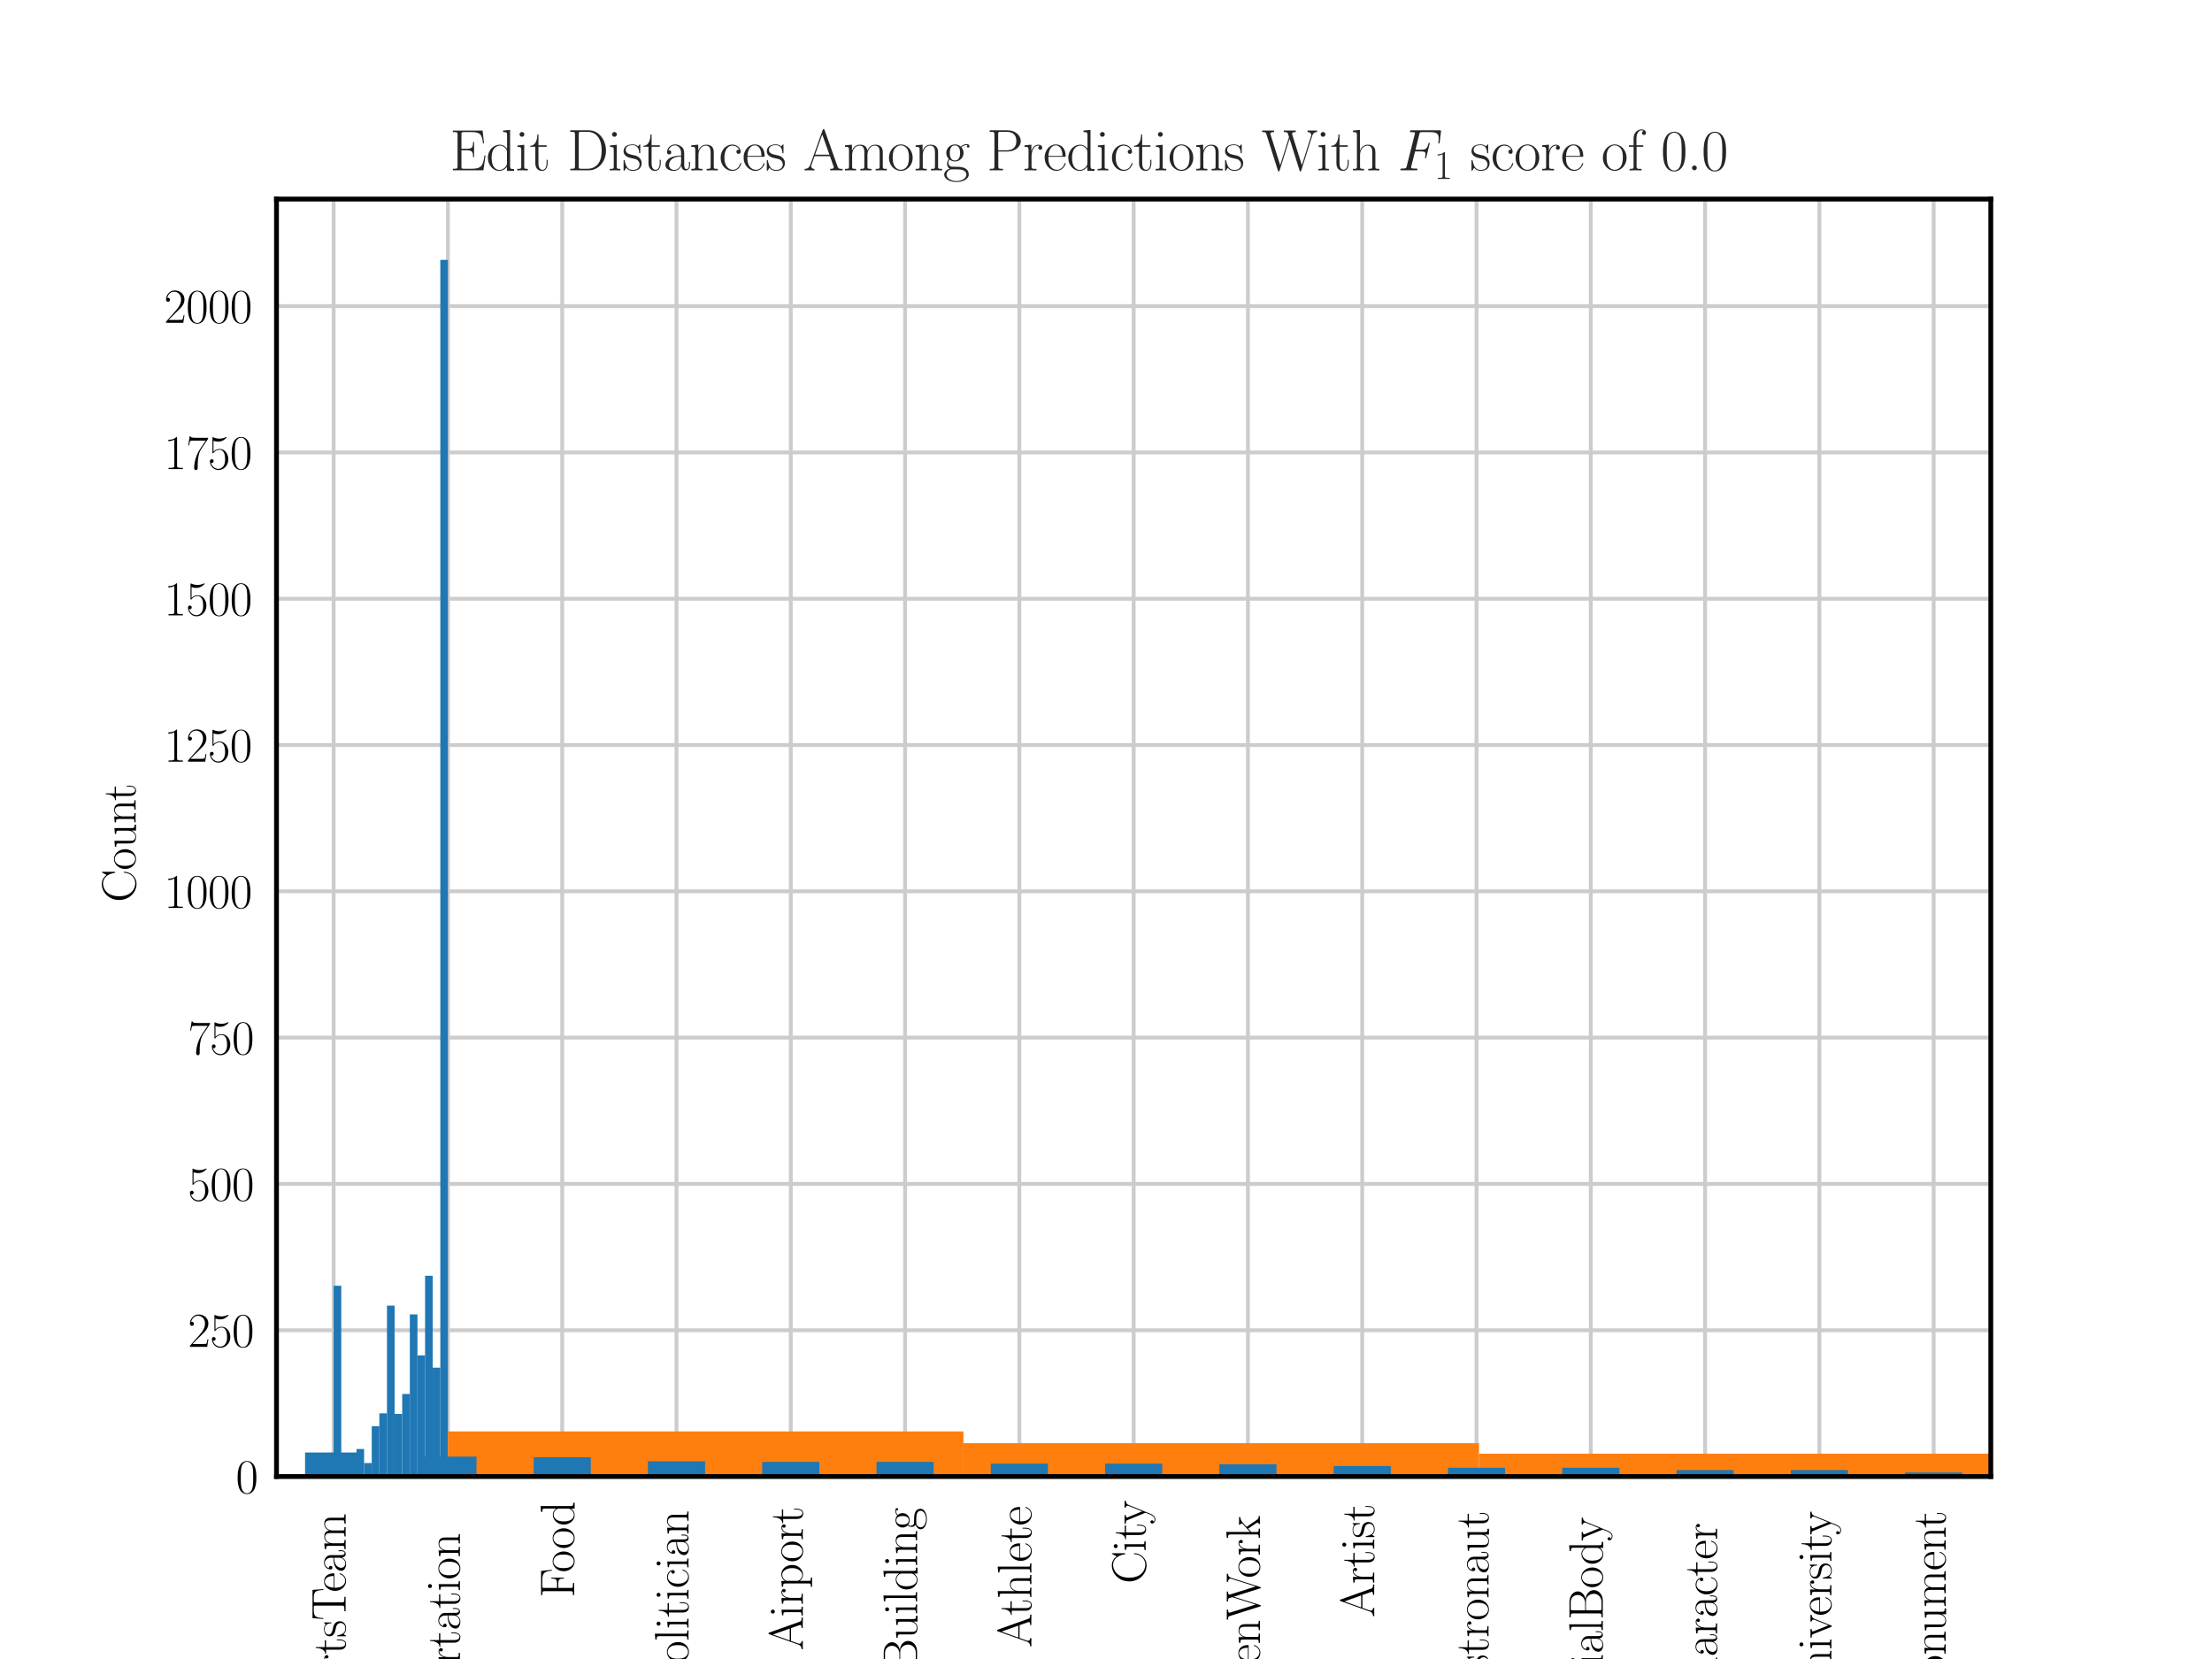 <?xml version="1.0" encoding="utf-8" standalone="no"?>
<!DOCTYPE svg PUBLIC "-//W3C//DTD SVG 1.1//EN"
  "http://www.w3.org/Graphics/SVG/1.1/DTD/svg11.dtd">
<svg xmlns:xlink="http://www.w3.org/1999/xlink" width="460.8pt" height="345.6pt" viewBox="0 0 460.8 345.6" xmlns="http://www.w3.org/2000/svg" version="1.1">
 <defs>
  <style type="text/css">*{stroke-linejoin: round; stroke-linecap: butt}</style>
 </defs>
 <g id="figure_1">
  <g id="patch_1">
   <path d="M 0 345.6 
L 460.8 345.6 
L 460.8 0 
L 0 0 
z
" style="fill: #ffffff"/>
  </g>
  <g id="axes_1">
   <g id="patch_2">
    <path d="M 57.6 307.584 
L 414.72 307.584 
L 414.72 41.472 
L 57.6 41.472 
z
" style="fill: #ffffff"/>
   </g>
   <g id="matplotlib.axis_1">
    <g id="xtick_1">
     <g id="line2d_1">
      <path d="M 69.504 307.584 
L 69.504 41.472 
" clip-path="url(#pfc46b80f34)" style="fill: none; stroke: #cccccc; stroke-width: 0.8; stroke-linecap: round"/>
     </g>
     <g id="line2d_2"/>
     <g id="text_1">
      <!-- SportsTeam -->
      <g transform="translate(71.995 363.194) rotate(-90) scale(0.1 -0.1)">
       <defs>
        <path id="CMR17-53" d="M 2803 4290 
C 2803 4404 2797 4411 2758 4411 
C 2720 4411 2707 4385 2682 4328 
L 2490 3907 
C 2246 4257 1875 4416 1472 4416 
C 819 4416 294 3901 294 3253 
C 294 3056 339 2776 557 2510 
C 794 2218 1018 2167 1530 2033 
C 1722 1982 2042 1899 2106 1874 
C 2470 1722 2662 1341 2662 985 
C 2662 527 2336 38 1779 38 
C 1094 38 454 419 410 1311 
C 403 1413 397 1419 352 1419 
C 301 1419 294 1413 294 1285 
L 294 -1 
C 294 -115 301 -122 339 -122 
C 384 -122 397 -90 486 108 
C 493 127 493 140 614 381 
C 934 -39 1472 -128 1779 -128 
C 2477 -128 2970 451 2970 1124 
C 2970 1454 2848 1708 2778 1823 
C 2509 2230 2221 2306 1914 2382 
C 1869 2402 1856 2402 1498 2490 
C 1152 2579 1005 2624 845 2796 
C 666 2992 602 3196 602 3399 
C 602 3812 934 4263 1478 4263 
C 2157 4263 2579 3786 2675 2993 
C 2694 2878 2701 2872 2746 2872 
C 2803 2872 2803 2891 2803 2999 
L 2803 4290 
z
" transform="scale(0.016)"/>
        <path id="CMR17-70" d="M 1408 -1063 
C 998 -1063 973 -1037 973 -789 
L 973 402 
C 1158 134 1427 -38 1766 -38 
C 2406 -38 3053 523 3053 1388 
C 3053 2191 2496 2802 1837 2802 
C 1453 2802 1139 2592 960 2338 
L 960 2802 
L 198 2732 
L 198 2567 
C 576 2567 634 2528 634 2223 
L 634 -789 
C 634 -1031 608 -1063 198 -1063 
L 198 -1228 
C 352 -1216 634 -1216 800 -1216 
C 966 -1216 1254 -1216 1408 -1228 
L 1408 -1063 
z
M 973 2012 
C 973 2102 973 2235 1222 2471 
C 1254 2497 1472 2688 1792 2688 
C 2259 2688 2643 2108 2643 1382 
C 2643 656 2234 64 1728 64 
C 1498 64 1248 172 1056 472 
C 973 612 973 650 973 752 
L 973 2012 
z
" transform="scale(0.016)"/>
        <path id="CMR17-6f" d="M 2758 1356 
C 2758 2176 2163 2816 1466 2816 
C 768 2816 173 2176 173 1356 
C 173 551 768 -64 1466 -64 
C 2163 -64 2758 551 2758 1356 
z
M 1466 51 
C 1165 51 909 230 762 480 
C 602 767 582 1126 582 1408 
C 582 1677 595 2010 762 2298 
C 890 2509 1139 2714 1466 2714 
C 1754 2714 1997 2554 2150 2330 
C 2349 2029 2349 1607 2349 1408 
C 2349 1158 2336 775 2163 467 
C 1984 173 1709 51 1466 51 
z
" transform="scale(0.016)"/>
        <path id="CMR17-72" d="M 960 1497 
C 960 2112 1222 2688 1702 2688 
C 1747 2688 1792 2682 1837 2662 
C 1837 2662 1696 2617 1696 2452 
C 1696 2298 1818 2234 1914 2234 
C 1990 2234 2131 2279 2131 2458 
C 2131 2663 1926 2790 1709 2790 
C 1222 2790 1011 2317 947 2093 
L 941 2093 
L 941 2790 
L 198 2720 
L 198 2554 
C 576 2554 634 2515 634 2208 
L 634 428 
C 634 184 608 153 198 153 
L 198 -13 
C 352 0 646 0 813 0 
C 998 0 1325 0 1498 -13 
L 1498 153 
C 1037 153 960 153 960 440 
L 960 1497 
z
" transform="scale(0.016)"/>
        <path id="CMR17-74" d="M 966 2560 
L 1862 2560 
L 1862 2725 
L 966 2725 
L 966 3904 
L 851 3904 
C 838 3245 614 2668 70 2668 
L 70 2560 
L 627 2560 
L 627 771 
C 627 650 627 -64 1370 -64 
C 1747 -64 1965 306 1965 777 
L 1965 1140 
L 1850 1140 
L 1850 783 
C 1850 344 1677 51 1408 51 
C 1222 51 966 178 966 758 
L 966 2560 
z
" transform="scale(0.016)"/>
        <path id="CMR17-73" d="M 1978 2697 
C 1978 2813 1971 2819 1933 2819 
C 1907 2819 1901 2813 1824 2717 
C 1805 2691 1747 2626 1728 2601 
C 1523 2819 1235 2819 1126 2819 
C 416 2819 160 2447 160 2076 
C 160 1498 813 1365 998 1325 
C 1402 1243 1542 1217 1677 1101 
C 1760 1025 1901 884 1901 654 
C 1901 384 1747 38 1158 38 
C 602 38 403 460 288 1021 
C 269 1110 269 1117 218 1117 
C 166 1117 160 1110 160 983 
L 160 63 
C 160 -51 166 -58 205 -58 
C 237 -58 243 -51 275 0 
C 314 57 410 211 448 276 
C 576 103 800 -64 1158 -64 
C 1792 -64 2131 283 2131 784 
C 2131 1112 1958 1285 1875 1362 
C 1683 1561 1459 1606 1190 1657 
C 838 1735 390 1825 390 2217 
C 390 2383 480 2737 1126 2737 
C 1811 2737 1850 2094 1862 1888 
C 1869 1856 1901 1849 1920 1849 
C 1978 1849 1978 1869 1978 1978 
L 1978 2697 
z
" transform="scale(0.016)"/>
        <path id="CMR17-54" d="M 3981 4326 
L 288 4326 
L 179 2918 
L 294 2918 
C 378 3976 467 4160 1453 4160 
C 1568 4160 1754 4160 1805 4154 
C 1926 4135 1926 4058 1926 3912 
L 1926 459 
C 1926 230 1907 160 1376 160 
L 1197 160 
L 1197 0 
C 1504 0 1824 0 2138 0 
C 2451 0 2771 0 3078 0 
L 3078 160 
L 2899 160 
C 2368 160 2349 230 2349 459 
L 2349 3912 
C 2349 4052 2349 4129 2464 4154 
C 2515 4160 2701 4160 2816 4160 
C 3795 4160 3891 3976 3974 2918 
L 4090 2918 
L 3981 4326 
z
" transform="scale(0.016)"/>
        <path id="CMR17-65" d="M 2438 1472 
C 2464 1498 2464 1511 2464 1576 
C 2464 2238 2118 2816 1389 2816 
C 710 2816 173 2169 173 1383 
C 173 551 781 -64 1459 -64 
C 2176 -64 2458 607 2458 740 
C 2458 784 2419 784 2406 784 
C 2362 784 2355 771 2330 696 
C 2189 265 1837 51 1504 51 
C 1229 51 954 203 781 480 
C 582 803 582 1176 582 1472 
L 2438 1472 
z
M 589 1568 
C 634 2505 1126 2714 1382 2714 
C 1818 2714 2112 2297 2118 1568 
L 589 1568 
z
" transform="scale(0.016)"/>
        <path id="CMR17-61" d="M 2304 1653 
C 2304 2072 2304 2294 2035 2543 
C 1798 2752 1523 2816 1306 2816 
C 800 2816 435 2407 435 1971 
C 435 1728 627 1728 666 1728 
C 749 1728 896 1778 896 1954 
C 896 2112 774 2181 666 2181 
C 640 2181 608 2174 589 2168 
C 723 2592 1069 2714 1293 2714 
C 1613 2714 1965 2429 1965 1885 
L 1965 1600 
C 1587 1600 1133 1549 774 1357 
C 371 1133 256 813 256 570 
C 256 77 832 -64 1171 -64 
C 1523 -64 1850 139 1990 511 
C 2003 233 2182 -18 2464 -18 
C 2598 -18 2938 70 2938 567 
L 2938 920 
L 2822 920 
L 2822 562 
C 2822 178 2650 128 2566 128 
C 2304 128 2304 458 2304 738 
L 2304 1653 
z
M 1965 870 
C 1965 317 1568 38 1216 38 
C 896 38 646 275 646 570 
C 646 761 730 1100 1101 1305 
C 1408 1478 1760 1504 1965 1504 
L 1965 870 
z
" transform="scale(0.016)"/>
        <path id="CMR17-6d" d="M 4326 1933 
C 4326 2252 4269 2790 3507 2790 
C 3072 2790 2771 2496 2656 2151 
L 2650 2151 
C 2573 2676 2195 2790 1837 2790 
C 1331 2790 1069 2400 973 2144 
L 966 2144 
L 966 2790 
L 211 2720 
L 211 2554 
C 589 2554 646 2515 646 2208 
L 646 428 
C 646 184 621 153 211 153 
L 211 -13 
C 365 0 646 0 813 0 
C 979 0 1267 0 1421 -13 
L 1421 153 
C 1011 153 986 178 986 428 
L 986 1658 
C 986 2247 1344 2688 1792 2688 
C 2266 2688 2317 2266 2317 1958 
L 2317 428 
C 2317 184 2291 153 1882 153 
L 1882 -13 
C 2035 0 2317 0 2483 0 
C 2650 0 2938 0 3091 -13 
L 3091 153 
C 2682 153 2656 178 2656 428 
L 2656 1658 
C 2656 2247 3014 2688 3462 2688 
C 3936 2688 3987 2266 3987 1958 
L 3987 428 
C 3987 184 3962 153 3552 153 
L 3552 -13 
C 3706 0 3987 0 4154 0 
C 4320 0 4608 0 4762 -13 
L 4762 153 
C 4352 153 4326 178 4326 428 
L 4326 1933 
z
" transform="scale(0.016)"/>
       </defs>
       <use xlink:href="#CMR17-53" transform="scale(0.996)"/>
       <use xlink:href="#CMR17-70" transform="translate(50.895 0) scale(0.996)"/>
       <use xlink:href="#CMR17-6f" transform="translate(104.393 0) scale(0.996)"/>
       <use xlink:href="#CMR17-72" transform="translate(150.084 0) scale(0.996)"/>
       <use xlink:href="#CMR17-74" transform="translate(185.364 0) scale(0.996)"/>
       <use xlink:href="#CMR17-73" transform="translate(220.645 0) scale(0.996)"/>
       <use xlink:href="#CMR17-54" transform="translate(256.447 0) scale(0.996)"/>
       <use xlink:href="#CMR17-65" transform="translate(315.149 0) scale(0.996)"/>
       <use xlink:href="#CMR17-61" transform="translate(355.635 0) scale(0.996)"/>
       <use xlink:href="#CMR17-6d" transform="translate(401.325 0) scale(0.996)"/>
      </g>
     </g>
    </g>
    <g id="xtick_2">
     <g id="line2d_3">
      <path d="M 93.312 307.584 
L 93.312 41.472 
" clip-path="url(#pfc46b80f34)" style="fill: none; stroke: #cccccc; stroke-width: 0.8; stroke-linecap: round"/>
     </g>
     <g id="line2d_4"/>
     <g id="text_2">
      <!-- MeanOfTransportation -->
      <g transform="translate(95.803 411.375) rotate(-90) scale(0.1 -0.1)">
       <defs>
        <path id="CMR17-4d" d="M 1338 4224 
C 1299 4320 1293 4320 1158 4320 
L 339 4320 
L 339 4160 
C 781 4160 851 4160 851 3875 
L 851 610 
C 851 451 851 153 339 153 
L 339 -13 
C 486 0 755 0 915 0 
C 1075 0 1344 0 1491 -13 
L 1491 153 
C 979 153 979 451 979 610 
L 979 4135 
L 986 4135 
L 2490 89 
C 2515 25 2528 -13 2579 -13 
C 2630 -13 2643 25 2669 89 
L 4186 4166 
L 4192 4166 
L 4192 438 
C 4192 153 4122 153 3680 153 
L 3680 -13 
C 3853 0 4198 0 4384 0 
C 4570 0 4922 0 5094 -13 
L 5094 153 
C 4653 153 4582 153 4582 438 
L 4582 3875 
C 4582 4160 4653 4160 5094 4160 
L 5094 4320 
L 4282 4320 
C 4147 4320 4141 4314 4102 4218 
L 2720 502 
L 1338 4224 
z
" transform="scale(0.016)"/>
        <path id="CMR17-6e" d="M 2656 1933 
C 2656 2259 2592 2790 1837 2790 
C 1331 2790 1069 2400 973 2144 
L 966 2144 
L 966 2790 
L 211 2720 
L 211 2554 
C 589 2554 646 2515 646 2208 
L 646 428 
C 646 184 621 153 211 153 
L 211 -13 
C 365 0 646 0 813 0 
C 979 0 1267 0 1421 -13 
L 1421 153 
C 1011 153 986 178 986 428 
L 986 1658 
C 986 2247 1344 2688 1792 2688 
C 2266 2688 2317 2266 2317 1958 
L 2317 428 
C 2317 184 2291 153 1882 153 
L 1882 -13 
C 2035 0 2317 0 2483 0 
C 2650 0 2938 0 3091 -13 
L 3091 153 
C 2682 153 2656 178 2656 428 
L 2656 1933 
z
" transform="scale(0.016)"/>
        <path id="CMR17-4f" d="M 4307 2135 
C 4307 3437 3366 4416 2304 4416 
C 1216 4416 294 3424 294 2135 
C 294 845 1229 -128 2298 -128 
C 3392 -128 4307 864 4307 2135 
z
M 2304 -13 
C 1574 -13 781 711 781 2217 
C 781 3716 1651 4301 2298 4301 
C 2976 4301 3821 3698 3821 2217 
C 3821 686 3008 -13 2304 -13 
z
" transform="scale(0.016)"/>
        <path id="CMR17-66" d="M 979 2560 
L 1709 2560 
L 1709 2725 
L 966 2725 
L 966 3494 
C 966 4022 1235 4352 1510 4352 
C 1594 4352 1690 4327 1754 4282 
C 1702 4269 1568 4225 1568 4067 
C 1568 3901 1696 3850 1786 3850 
C 1875 3850 2003 3901 2003 4067 
C 2003 4308 1773 4454 1517 4454 
C 1152 4454 653 4156 653 3481 
L 653 2725 
L 141 2725 
L 141 2560 
L 653 2560 
L 653 427 
C 653 184 627 153 218 153 
L 218 -13 
C 371 0 666 0 832 0 
C 1018 0 1344 0 1517 -13 
L 1517 153 
C 1056 153 979 153 979 439 
L 979 2560 
z
" transform="scale(0.016)"/>
        <path id="CMR17-69" d="M 992 3909 
C 992 4049 877 4170 730 4170 
C 589 4170 467 4056 467 3909 
C 467 3769 582 3648 730 3648 
C 870 3648 992 3763 992 3909 
z
M 243 2706 
L 243 2541 
C 602 2541 653 2502 653 2197 
L 653 427 
C 653 184 627 153 218 153 
L 218 -13 
C 371 0 646 0 806 0 
C 960 0 1222 0 1370 -13 
L 1370 153 
C 992 153 979 191 979 420 
L 979 2776 
L 243 2706 
z
" transform="scale(0.016)"/>
       </defs>
       <use xlink:href="#CMR17-4d" transform="scale(0.996)"/>
       <use xlink:href="#CMR17-65" transform="translate(84.687 0) scale(0.996)"/>
       <use xlink:href="#CMR17-61" transform="translate(125.173 0) scale(0.996)"/>
       <use xlink:href="#CMR17-6e" transform="translate(170.863 0) scale(0.996)"/>
       <use xlink:href="#CMR17-4f" transform="translate(221.758 0) scale(0.996)"/>
       <use xlink:href="#CMR17-66" transform="translate(293.473 0) scale(0.996)"/>
       <use xlink:href="#CMR17-54" transform="translate(320.947 0) scale(0.996)"/>
       <use xlink:href="#CMR17-72" transform="translate(379.649 0) scale(0.996)"/>
       <use xlink:href="#CMR17-61" transform="translate(414.93 0) scale(0.996)"/>
       <use xlink:href="#CMR17-6e" transform="translate(460.621 0) scale(0.996)"/>
       <use xlink:href="#CMR17-73" transform="translate(511.516 0) scale(0.996)"/>
       <use xlink:href="#CMR17-70" transform="translate(547.317 0) scale(0.996)"/>
       <use xlink:href="#CMR17-6f" transform="translate(600.815 0) scale(0.996)"/>
       <use xlink:href="#CMR17-72" transform="translate(646.506 0) scale(0.996)"/>
       <use xlink:href="#CMR17-74" transform="translate(681.786 0) scale(0.996)"/>
       <use xlink:href="#CMR17-61" transform="translate(717.067 0) scale(0.996)"/>
       <use xlink:href="#CMR17-74" transform="translate(762.758 0) scale(0.996)"/>
       <use xlink:href="#CMR17-69" transform="translate(798.038 0) scale(0.996)"/>
       <use xlink:href="#CMR17-6f" transform="translate(822.909 0) scale(0.996)"/>
       <use xlink:href="#CMR17-6e" transform="translate(868.6 0) scale(0.996)"/>
      </g>
     </g>
    </g>
    <g id="xtick_3">
     <g id="line2d_5">
      <path d="M 117.12 307.584 
L 117.12 41.472 
" clip-path="url(#pfc46b80f34)" style="fill: none; stroke: #cccccc; stroke-width: 0.8; stroke-linecap: round"/>
     </g>
     <g id="line2d_6"/>
     <g id="text_3">
      <!-- Food -->
      <g transform="translate(119.611 332.808) rotate(-90) scale(0.1 -0.1)">
       <defs>
        <path id="CMR17-46" d="M 3482 4325 
L 326 4325 
L 326 4160 
C 768 4160 838 4160 838 3874 
L 838 446 
C 838 160 768 160 326 160 
L 326 0 
C 512 0 870 0 1069 0 
C 1331 0 1638 0 1901 0 
L 1901 160 
L 1760 160 
C 1274 160 1261 223 1261 452 
L 1261 2075 
L 1837 2075 
C 2432 2075 2490 1865 2490 1332 
L 2605 1332 
L 2605 2987 
L 2490 2987 
C 2490 2450 2432 2240 1837 2240 
L 1261 2240 
L 1261 3911 
C 1261 4128 1274 4160 1530 4160 
L 2355 4160 
C 3322 4160 3430 3765 3520 2916 
L 3635 2916 
L 3482 4325 
z
" transform="scale(0.016)"/>
        <path id="CMR17-64" d="M 1869 4326 
L 1869 4160 
C 2246 4160 2304 4122 2304 3820 
L 2304 2345 
C 2278 2377 2016 2790 1498 2790 
C 845 2790 211 2208 211 1364 
C 211 525 806 -64 1434 -64 
C 1978 -64 2259 337 2291 380 
L 2291 -63 
L 3066 -63 
L 3066 128 
C 2688 128 2630 166 2630 473 
L 2630 4396 
L 1869 4326 
z
M 2291 755 
C 2291 563 2176 390 2029 262 
C 1811 70 1594 38 1472 38 
C 1286 38 621 134 621 1356 
C 621 2612 1363 2688 1530 2688 
C 1824 2688 2061 2522 2208 2291 
C 2291 2157 2291 2138 2291 2023 
L 2291 755 
z
" transform="scale(0.016)"/>
       </defs>
       <use xlink:href="#CMR17-46" transform="scale(0.996)"/>
       <use xlink:href="#CMR17-6f" transform="translate(52.177 0) scale(0.996)"/>
       <use xlink:href="#CMR17-6f" transform="translate(100.47 0) scale(0.996)"/>
       <use xlink:href="#CMR17-64" transform="translate(148.762 0) scale(0.996)"/>
      </g>
     </g>
    </g>
    <g id="xtick_4">
     <g id="line2d_7">
      <path d="M 140.928 307.584 
L 140.928 41.472 
" clip-path="url(#pfc46b80f34)" style="fill: none; stroke: #cccccc; stroke-width: 0.8; stroke-linecap: round"/>
     </g>
     <g id="line2d_8"/>
     <g id="text_4">
      <!-- Politician -->
      <g transform="translate(143.419 352.457) rotate(-90) scale(0.1 -0.1)">
       <defs>
        <path id="CMR17-50" d="M 1267 2042 
L 2291 2042 
C 3117 2042 3718 2578 3718 3184 
C 3718 3791 3130 4352 2291 4352 
L 333 4352 
L 333 4186 
C 774 4186 845 4186 845 3899 
L 845 446 
C 845 160 774 160 333 160 
L 333 0 
C 518 0 858 0 1056 0 
C 1254 0 1594 0 1779 0 
L 1779 160 
C 1338 160 1267 160 1267 446 
L 1267 2042 
z
M 1254 2176 
L 1254 3938 
C 1254 4155 1267 4186 1523 4186 
L 2170 4186 
C 2995 4186 3232 3714 3232 3184 
C 3232 2604 2950 2176 2170 2176 
L 1254 2176 
z
" transform="scale(0.016)"/>
        <path id="CMR17-6c" d="M 979 4396 
L 218 4326 
L 218 4160 
C 595 4160 653 4122 653 3817 
L 653 426 
C 653 184 627 153 218 153 
L 218 -13 
C 371 0 653 0 813 0 
C 979 0 1261 0 1414 -13 
L 1414 153 
C 1005 153 979 178 979 426 
L 979 4396 
z
" transform="scale(0.016)"/>
        <path id="CMR17-63" d="M 2234 2240 
C 2112 2240 1933 2240 1933 2017 
C 1933 1838 2080 1787 2163 1787 
C 2208 1787 2394 1807 2394 2024 
C 2394 2467 1958 2803 1466 2803 
C 787 2803 211 2178 211 1363 
C 211 516 813 -64 1466 -64 
C 2259 -64 2458 677 2458 748 
C 2458 774 2451 793 2406 793 
C 2362 793 2355 787 2330 703 
C 2163 180 1798 51 1523 51 
C 1114 51 621 427 621 1369 
C 621 2338 1094 2688 1472 2688 
C 1722 2688 2093 2573 2234 2240 
z
" transform="scale(0.016)"/>
       </defs>
       <use xlink:href="#CMR17-50" transform="scale(0.996)"/>
       <use xlink:href="#CMR17-6f" transform="translate(59.984 0) scale(0.996)"/>
       <use xlink:href="#CMR17-6c" transform="translate(105.674 0) scale(0.996)"/>
       <use xlink:href="#CMR17-69" transform="translate(130.545 0) scale(0.996)"/>
       <use xlink:href="#CMR17-74" transform="translate(155.416 0) scale(0.996)"/>
       <use xlink:href="#CMR17-69" transform="translate(190.697 0) scale(0.996)"/>
       <use xlink:href="#CMR17-63" transform="translate(215.568 0) scale(0.996)"/>
       <use xlink:href="#CMR17-69" transform="translate(256.054 0) scale(0.996)"/>
       <use xlink:href="#CMR17-61" transform="translate(280.925 0) scale(0.996)"/>
       <use xlink:href="#CMR17-6e" transform="translate(326.615 0) scale(0.996)"/>
      </g>
     </g>
    </g>
    <g id="xtick_5">
     <g id="line2d_9">
      <path d="M 164.736 307.584 
L 164.736 41.472 
" clip-path="url(#pfc46b80f34)" style="fill: none; stroke: #cccccc; stroke-width: 0.8; stroke-linecap: round"/>
     </g>
     <g id="line2d_10"/>
     <g id="text_5">
      <!-- Airport -->
      <g transform="translate(167.227 343.795) rotate(-90) scale(0.1 -0.1)">
       <defs>
        <path id="CMR17-41" d="M 2323 4378 
C 2291 4461 2278 4480 2214 4480 
C 2150 4480 2138 4461 2106 4378 
L 749 566 
C 627 223 371 153 147 153 
L 147 -13 
C 262 0 518 0 640 0 
C 800 0 1056 0 1210 -13 
L 1210 153 
C 909 153 864 361 864 439 
C 864 497 877 530 890 569 
L 1229 1536 
L 2906 1536 
L 3290 442 
C 3322 365 3322 352 3322 327 
C 3322 153 3046 153 2925 153 
L 2925 0 
C 3110 0 3443 0 3642 0 
C 3808 0 4128 0 4282 -13 
L 4282 153 
C 3942 153 3827 153 3744 387 
L 2323 4378 
z
M 2067 3893 
L 2848 1702 
L 1286 1702 
L 2067 3893 
z
" transform="scale(0.016)"/>
       </defs>
       <use xlink:href="#CMR17-41" transform="scale(0.996)"/>
       <use xlink:href="#CMR17-69" transform="translate(69.072 0) scale(0.996)"/>
       <use xlink:href="#CMR17-72" transform="translate(93.943 0) scale(0.996)"/>
       <use xlink:href="#CMR17-70" transform="translate(129.224 0) scale(0.996)"/>
       <use xlink:href="#CMR17-6f" transform="translate(182.722 0) scale(0.996)"/>
       <use xlink:href="#CMR17-72" transform="translate(228.413 0) scale(0.996)"/>
       <use xlink:href="#CMR17-74" transform="translate(263.693 0) scale(0.996)"/>
      </g>
     </g>
    </g>
    <g id="xtick_6">
     <g id="line2d_11">
      <path d="M 188.544 307.584 
L 188.544 41.472 
" clip-path="url(#pfc46b80f34)" style="fill: none; stroke: #cccccc; stroke-width: 0.8; stroke-linecap: round"/>
     </g>
     <g id="line2d_12"/>
     <g id="text_6">
      <!-- Building -->
      <g transform="translate(191.035 348.029) rotate(-90) scale(0.1 -0.1)">
       <defs>
        <path id="CMR17-42" d="M 333 4352 
L 333 4186 
C 774 4186 845 4186 845 3900 
L 845 452 
C 845 166 774 166 333 166 
L 333 0 
L 2534 0 
C 3354 0 3885 583 3885 1164 
C 3885 1741 3360 2233 2675 2233 
C 3290 2356 3718 2771 3718 3264 
C 3718 3802 3194 4352 2368 4352 
L 333 4352 
z
M 1248 2304 
L 1248 3937 
C 1248 4155 1261 4186 1517 4186 
L 2336 4186 
C 2970 4186 3251 3674 3251 3277 
C 3251 2791 2861 2304 2170 2304 
L 1248 2304 
z
M 1517 166 
C 1261 166 1248 197 1248 413 
L 1248 2202 
L 2432 2202 
C 3091 2202 3411 1625 3411 1162 
C 3411 699 3046 166 2349 166 
L 1517 166 
z
" transform="scale(0.016)"/>
        <path id="CMR17-75" d="M 1882 2693 
L 1882 2528 
C 2259 2528 2317 2489 2317 2186 
L 2317 1032 
C 2317 500 2029 38 1555 38 
C 1030 38 986 348 986 678 
L 986 2763 
L 211 2693 
L 211 2528 
C 467 2528 640 2528 646 2274 
L 646 1058 
C 646 633 646 361 813 183 
C 896 101 1056 -64 1517 -64 
C 2061 -64 2272 377 2323 506 
L 2330 506 
L 2330 -63 
L 3091 -63 
L 3091 128 
C 2714 128 2656 166 2656 473 
L 2656 2763 
L 1882 2693 
z
" transform="scale(0.016)"/>
        <path id="CMR17-67" d="M 710 1164 
C 832 1068 1043 960 1299 960 
C 1805 960 2240 1357 2240 1888 
C 2240 2054 2189 2310 1997 2509 
C 2176 2692 2438 2752 2586 2752 
C 2611 2752 2650 2752 2682 2734 
C 2656 2728 2598 2703 2598 2605 
C 2598 2527 2656 2471 2739 2471 
C 2835 2471 2886 2533 2886 2614 
C 2886 2731 2790 2854 2586 2854 
C 2330 2854 2106 2738 1926 2580 
C 1734 2753 1504 2816 1299 2816 
C 794 2816 358 2419 358 1888 
C 358 1522 570 1292 634 1228 
C 442 1004 442 743 442 711 
C 442 545 506 302 723 168 
C 390 85 128 -169 128 -486 
C 128 -943 736 -1280 1466 -1280 
C 2170 -1280 2803 -956 2803 -479 
C 2803 384 1856 384 1363 384 
C 1216 384 954 384 922 391 
C 723 423 589 602 589 826 
C 589 883 589 1024 710 1164 
z
M 1299 1068 
C 736 1068 736 1760 736 1889 
C 736 2016 736 2708 1299 2708 
C 1862 2708 1862 2016 1862 1889 
C 1862 1760 1862 1068 1299 1068 
z
M 1466 -1171 
C 826 -1171 384 -835 384 -486 
C 384 -289 493 -105 634 -4 
C 794 104 858 104 1293 104 
C 1818 104 2547 104 2547 -486 
C 2547 -835 2106 -1171 1466 -1171 
z
" transform="scale(0.016)"/>
       </defs>
       <use xlink:href="#CMR17-42" transform="scale(0.996)"/>
       <use xlink:href="#CMR17-75" transform="translate(65.189 0) scale(0.996)"/>
       <use xlink:href="#CMR17-69" transform="translate(116.084 0) scale(0.996)"/>
       <use xlink:href="#CMR17-6c" transform="translate(140.955 0) scale(0.996)"/>
       <use xlink:href="#CMR17-64" transform="translate(165.826 0) scale(0.996)"/>
       <use xlink:href="#CMR17-69" transform="translate(216.722 0) scale(0.996)"/>
       <use xlink:href="#CMR17-6e" transform="translate(241.593 0) scale(0.996)"/>
       <use xlink:href="#CMR17-67" transform="translate(292.488 0) scale(0.996)"/>
      </g>
     </g>
    </g>
    <g id="xtick_7">
     <g id="line2d_13">
      <path d="M 212.352 307.584 
L 212.352 41.472 
" clip-path="url(#pfc46b80f34)" style="fill: none; stroke: #cccccc; stroke-width: 0.8; stroke-linecap: round"/>
     </g>
     <g id="line2d_14"/>
     <g id="text_7">
      <!-- Athlete -->
      <g transform="translate(214.843 343.186) rotate(-90) scale(0.1 -0.1)">
       <defs>
        <path id="CMR17-68" d="M 2656 1933 
C 2656 2259 2592 2790 1837 2790 
C 1312 2790 1056 2368 979 2157 
L 973 2157 
L 973 4396 
L 211 4326 
L 211 4160 
C 589 4160 646 4122 646 3817 
L 646 426 
C 646 184 621 153 211 153 
L 211 -13 
C 365 0 646 0 813 0 
C 979 0 1267 0 1421 -13 
L 1421 153 
C 1011 153 986 178 986 428 
L 986 1658 
C 986 2247 1344 2688 1792 2688 
C 2266 2688 2317 2266 2317 1958 
L 2317 428 
C 2317 184 2291 153 1882 153 
L 1882 -13 
C 2035 0 2317 0 2483 0 
C 2650 0 2938 0 3091 -13 
L 3091 153 
C 2682 153 2656 178 2656 428 
L 2656 1933 
z
" transform="scale(0.016)"/>
       </defs>
       <use xlink:href="#CMR17-41" transform="scale(0.996)"/>
       <use xlink:href="#CMR17-74" transform="translate(66.47 0) scale(0.996)"/>
       <use xlink:href="#CMR17-68" transform="translate(101.751 0) scale(0.996)"/>
       <use xlink:href="#CMR17-6c" transform="translate(152.646 0) scale(0.996)"/>
       <use xlink:href="#CMR17-65" transform="translate(177.517 0) scale(0.996)"/>
       <use xlink:href="#CMR17-74" transform="translate(218.003 0) scale(0.996)"/>
       <use xlink:href="#CMR17-65" transform="translate(253.284 0) scale(0.996)"/>
      </g>
     </g>
    </g>
    <g id="xtick_8">
     <g id="line2d_15">
      <path d="M 236.16 307.584 
L 236.16 41.472 
" clip-path="url(#pfc46b80f34)" style="fill: none; stroke: #cccccc; stroke-width: 0.8; stroke-linecap: round"/>
     </g>
     <g id="line2d_16"/>
     <g id="text_8">
      <!-- City -->
      <g transform="translate(238.651 329.902) rotate(-90) scale(0.1 -0.1)">
       <defs>
        <path id="CMR17-43" d="M 3974 4289 
C 3974 4403 3968 4410 3930 4410 
C 3904 4410 3898 4403 3853 4327 
L 3571 3792 
C 3258 4187 2874 4416 2381 4416 
C 1286 4416 294 3456 294 2148 
C 294 826 1286 -128 2387 -128 
C 3366 -128 3974 730 3974 1461 
C 3974 1524 3974 1550 3917 1550 
C 3866 1550 3866 1531 3859 1474 
C 3808 585 3168 38 2477 38 
C 1824 38 781 495 781 2147 
C 781 3805 1843 4250 2464 4250 
C 3187 4250 3712 3628 3834 2745 
C 3846 2668 3846 2655 3904 2655 
C 3974 2655 3974 2668 3974 2783 
L 3974 4289 
z
" transform="scale(0.016)"/>
        <path id="CMR17-79" d="M 2496 2197 
C 2656 2586 2944 2586 3034 2586 
L 3034 2752 
C 2912 2752 2752 2752 2630 2752 
C 2496 2752 2285 2752 2157 2758 
L 2157 2592 
C 2400 2573 2406 2394 2406 2343 
C 2406 2280 2394 2248 2362 2171 
L 1664 449 
L 902 2306 
C 870 2382 870 2426 870 2433 
C 870 2573 1018 2586 1171 2586 
L 1171 2758 
C 1018 2752 742 2752 582 2752 
C 410 2752 205 2752 64 2758 
L 64 2586 
C 410 2586 448 2554 531 2350 
L 1485 15 
C 1197 -738 1030 -1178 627 -1178 
C 557 -1178 397 -1159 282 -1044 
C 429 -1031 493 -942 493 -833 
C 493 -725 416 -629 288 -629 
C 147 -629 77 -725 77 -840 
C 77 -1095 339 -1280 627 -1280 
C 998 -1280 1229 -922 1357 -604 
L 2496 2197 
z
" transform="scale(0.016)"/>
       </defs>
       <use xlink:href="#CMR17-43" transform="scale(0.996)"/>
       <use xlink:href="#CMR17-69" transform="translate(66.51 0) scale(0.996)"/>
       <use xlink:href="#CMR17-74" transform="translate(91.381 0) scale(0.996)"/>
       <use xlink:href="#CMR17-79" transform="translate(124.059 0) scale(0.996)"/>
      </g>
     </g>
    </g>
    <g id="xtick_9">
     <g id="line2d_17">
      <path d="M 259.968 307.584 
L 259.968 41.472 
" clip-path="url(#pfc46b80f34)" style="fill: none; stroke: #cccccc; stroke-width: 0.8; stroke-linecap: round"/>
     </g>
     <g id="line2d_18"/>
     <g id="text_9">
      <!-- WrittenWork -->
      <g transform="translate(262.459 368.425) rotate(-90) scale(0.1 -0.1)">
       <defs>
        <path id="CMR17-57" d="M 5523 3764 
C 5581 3936 5677 4160 6048 4160 
L 6048 4326 
C 5939 4326 5715 4326 5600 4326 
C 5440 4326 5158 4326 5005 4332 
L 5005 4160 
C 5293 4160 5414 4000 5414 3847 
C 5414 3802 5408 3777 5382 3707 
L 4390 555 
L 3347 3873 
C 3328 3937 3322 3963 3322 3988 
C 3322 4160 3603 4160 3725 4160 
L 3725 4326 
C 3539 4326 3219 4326 3021 4326 
C 2861 4326 2573 4326 2426 4332 
L 2426 4160 
C 2720 4160 2797 4141 2861 4027 
C 2886 3969 2989 3638 2989 3619 
C 2989 3593 2976 3555 2970 3536 
L 2029 561 
L 986 3867 
C 954 3957 954 3969 954 3982 
C 954 4160 1235 4160 1363 4160 
L 1363 4326 
C 1178 4326 858 4326 659 4326 
C 493 4326 211 4326 58 4332 
L 58 4160 
C 442 4160 467 4122 531 3918 
L 1779 -20 
C 1811 -115 1811 -128 1869 -128 
C 1920 -128 1939 -115 1965 -26 
L 3053 3433 
L 4141 -26 
C 4166 -115 4186 -128 4237 -128 
C 4294 -128 4294 -115 4326 -20 
L 5523 3764 
z
" transform="scale(0.016)"/>
        <path id="CMR17-6b" d="M 1670 1673 
C 1664 1686 1632 1724 1632 1743 
C 1632 1756 2086 2171 2144 2222 
C 2509 2528 2739 2560 2906 2560 
L 2906 2733 
C 2867 2733 2854 2733 2848 2720 
L 2534 2720 
C 2355 2720 2080 2720 1907 2733 
L 1907 2566 
C 1997 2559 2061 2508 2061 2419 
C 2061 2291 1933 2170 1926 2170 
L 960 1289 
L 960 4396 
L 198 4326 
L 198 4160 
C 576 4160 634 4122 634 3817 
L 634 426 
C 634 184 608 153 198 153 
L 198 -13 
C 352 0 634 0 794 0 
C 954 0 1235 0 1389 -13 
L 1389 153 
C 979 153 954 178 954 428 
L 954 1130 
L 1395 1532 
L 2042 574 
C 2118 459 2182 369 2182 286 
C 2182 172 2067 153 1990 153 
L 1990 -13 
C 2144 0 2419 0 2579 0 
C 2694 0 2931 0 3040 0 
L 3040 153 
C 2739 153 2669 210 2477 491 
L 1670 1673 
z
" transform="scale(0.016)"/>
       </defs>
       <use xlink:href="#CMR17-57" transform="scale(0.996)"/>
       <use xlink:href="#CMR17-72" transform="translate(87.289 0) scale(0.996)"/>
       <use xlink:href="#CMR17-69" transform="translate(122.57 0) scale(0.996)"/>
       <use xlink:href="#CMR17-74" transform="translate(147.441 0) scale(0.996)"/>
       <use xlink:href="#CMR17-74" transform="translate(182.722 0) scale(0.996)"/>
       <use xlink:href="#CMR17-65" transform="translate(218.003 0) scale(0.996)"/>
       <use xlink:href="#CMR17-6e" transform="translate(258.488 0) scale(0.996)"/>
       <use xlink:href="#CMR17-57" transform="translate(309.384 0) scale(0.996)"/>
       <use xlink:href="#CMR17-6f" transform="translate(396.673 0) scale(0.996)"/>
       <use xlink:href="#CMR17-72" transform="translate(442.364 0) scale(0.996)"/>
       <use xlink:href="#CMR17-6b" transform="translate(477.644 0) scale(0.996)"/>
      </g>
     </g>
    </g>
    <g id="xtick_10">
     <g id="line2d_19">
      <path d="M 283.776 307.584 
L 283.776 41.472 
" clip-path="url(#pfc46b80f34)" style="fill: none; stroke: #cccccc; stroke-width: 0.8; stroke-linecap: round"/>
     </g>
     <g id="line2d_20"/>
     <g id="text_10">
      <!-- Artist -->
      <g transform="translate(286.267 336.904) rotate(-90) scale(0.1 -0.1)">
       <use xlink:href="#CMR17-41" transform="scale(0.996)"/>
       <use xlink:href="#CMR17-72" transform="translate(69.072 0) scale(0.996)"/>
       <use xlink:href="#CMR17-74" transform="translate(104.353 0) scale(0.996)"/>
       <use xlink:href="#CMR17-69" transform="translate(139.634 0) scale(0.996)"/>
       <use xlink:href="#CMR17-73" transform="translate(164.505 0) scale(0.996)"/>
       <use xlink:href="#CMR17-74" transform="translate(200.306 0) scale(0.996)"/>
      </g>
     </g>
    </g>
    <g id="xtick_11">
     <g id="line2d_21">
      <path d="M 307.584 307.584 
L 307.584 41.472 
" clip-path="url(#pfc46b80f34)" style="fill: none; stroke: #cccccc; stroke-width: 0.8; stroke-linecap: round"/>
     </g>
     <g id="line2d_22"/>
     <g id="text_11">
      <!-- Astronaut -->
      <g transform="translate(310.075 355.169) rotate(-90) scale(0.1 -0.1)">
       <use xlink:href="#CMR17-41" transform="scale(0.996)"/>
       <use xlink:href="#CMR17-73" transform="translate(69.072 0) scale(0.996)"/>
       <use xlink:href="#CMR17-74" transform="translate(104.874 0) scale(0.996)"/>
       <use xlink:href="#CMR17-72" transform="translate(140.155 0) scale(0.996)"/>
       <use xlink:href="#CMR17-6f" transform="translate(175.435 0) scale(0.996)"/>
       <use xlink:href="#CMR17-6e" transform="translate(221.126 0) scale(0.996)"/>
       <use xlink:href="#CMR17-61" transform="translate(272.021 0) scale(0.996)"/>
       <use xlink:href="#CMR17-75" transform="translate(317.712 0) scale(0.996)"/>
       <use xlink:href="#CMR17-74" transform="translate(368.607 0) scale(0.996)"/>
      </g>
     </g>
    </g>
    <g id="xtick_12">
     <g id="line2d_23">
      <path d="M 331.392 307.584 
L 331.392 41.472 
" clip-path="url(#pfc46b80f34)" style="fill: none; stroke: #cccccc; stroke-width: 0.8; stroke-linecap: round"/>
     </g>
     <g id="line2d_24"/>
     <g id="text_12">
      <!-- CelestialBody -->
      <g transform="translate(333.883 371.33) rotate(-90) scale(0.1 -0.1)">
       <use xlink:href="#CMR17-43" transform="scale(0.996)"/>
       <use xlink:href="#CMR17-65" transform="translate(66.51 0) scale(0.996)"/>
       <use xlink:href="#CMR17-6c" transform="translate(106.996 0) scale(0.996)"/>
       <use xlink:href="#CMR17-65" transform="translate(131.867 0) scale(0.996)"/>
       <use xlink:href="#CMR17-73" transform="translate(172.352 0) scale(0.996)"/>
       <use xlink:href="#CMR17-74" transform="translate(208.154 0) scale(0.996)"/>
       <use xlink:href="#CMR17-69" transform="translate(243.434 0) scale(0.996)"/>
       <use xlink:href="#CMR17-61" transform="translate(268.305 0) scale(0.996)"/>
       <use xlink:href="#CMR17-6c" transform="translate(313.996 0) scale(0.996)"/>
       <use xlink:href="#CMR17-42" transform="translate(338.867 0) scale(0.996)"/>
       <use xlink:href="#CMR17-6f" transform="translate(404.056 0) scale(0.996)"/>
       <use xlink:href="#CMR17-64" transform="translate(452.349 0) scale(0.996)"/>
       <use xlink:href="#CMR17-79" transform="translate(503.244 0) scale(0.996)"/>
      </g>
     </g>
    </g>
    <g id="xtick_13">
     <g id="line2d_25">
      <path d="M 355.2 307.584 
L 355.2 41.472 
" clip-path="url(#pfc46b80f34)" style="fill: none; stroke: #cccccc; stroke-width: 0.8; stroke-linecap: round"/>
     </g>
     <g id="line2d_26"/>
     <g id="text_13">
      <!-- ComicsCharacter -->
      <g transform="translate(357.691 385.915) rotate(-90) scale(0.1 -0.1)">
       <use xlink:href="#CMR17-43" transform="scale(0.996)"/>
       <use xlink:href="#CMR17-6f" transform="translate(66.51 0) scale(0.996)"/>
       <use xlink:href="#CMR17-6d" transform="translate(112.2 0) scale(0.996)"/>
       <use xlink:href="#CMR17-69" transform="translate(189.12 0) scale(0.996)"/>
       <use xlink:href="#CMR17-63" transform="translate(213.991 0) scale(0.996)"/>
       <use xlink:href="#CMR17-73" transform="translate(254.477 0) scale(0.996)"/>
       <use xlink:href="#CMR17-43" transform="translate(290.278 0) scale(0.996)"/>
       <use xlink:href="#CMR17-68" transform="translate(356.788 0) scale(0.996)"/>
       <use xlink:href="#CMR17-61" transform="translate(407.683 0) scale(0.996)"/>
       <use xlink:href="#CMR17-72" transform="translate(453.374 0) scale(0.996)"/>
       <use xlink:href="#CMR17-61" transform="translate(488.654 0) scale(0.996)"/>
       <use xlink:href="#CMR17-63" transform="translate(534.345 0) scale(0.996)"/>
       <use xlink:href="#CMR17-74" transform="translate(574.831 0) scale(0.996)"/>
       <use xlink:href="#CMR17-65" transform="translate(610.111 0) scale(0.996)"/>
       <use xlink:href="#CMR17-72" transform="translate(650.597 0) scale(0.996)"/>
      </g>
     </g>
    </g>
    <g id="xtick_14">
     <g id="line2d_27">
      <path d="M 379.008 307.584 
L 379.008 41.472 
" clip-path="url(#pfc46b80f34)" style="fill: none; stroke: #cccccc; stroke-width: 0.8; stroke-linecap: round"/>
     </g>
     <g id="line2d_28"/>
     <g id="text_14">
      <!-- University -->
      <g transform="translate(381.499 355.722) rotate(-90) scale(0.1 -0.1)">
       <defs>
        <path id="CMR17-55" d="M 3456 1433 
C 3456 579 2899 38 2291 38 
C 1965 38 1670 210 1491 477 
C 1286 783 1261 1178 1261 1401 
L 1261 3874 
C 1261 4160 1331 4160 1773 4160 
L 1773 4320 
C 1587 4320 1248 4320 1050 4320 
C 851 4320 512 4320 326 4320 
L 326 4160 
C 768 4160 838 4160 838 3874 
L 838 1433 
C 838 516 1536 -128 2278 -128 
C 3110 -128 3590 719 3590 1344 
L 3590 3766 
C 3590 4122 3917 4160 4102 4160 
L 4102 4326 
C 3955 4320 3686 4320 3526 4320 
C 3366 4320 3091 4320 2944 4326 
L 2944 4160 
C 3456 4160 3456 3861 3456 3702 
L 3456 1433 
z
" transform="scale(0.016)"/>
        <path id="CMR17-76" d="M 2502 2163 
C 2560 2304 2662 2560 3034 2560 
L 3034 2726 
C 2912 2726 2752 2726 2630 2726 
C 2496 2726 2285 2726 2157 2732 
L 2157 2566 
C 2317 2553 2406 2477 2406 2311 
C 2406 2253 2406 2240 2368 2151 
L 1664 377 
L 902 2286 
C 864 2369 864 2381 864 2407 
C 864 2560 1075 2560 1171 2560 
L 1171 2732 
C 1018 2726 736 2726 576 2726 
C 403 2726 205 2726 64 2732 
L 64 2560 
C 307 2560 442 2560 518 2362 
L 1446 44 
C 1485 -51 1491 -64 1549 -64 
C 1606 -64 1613 -51 1651 44 
L 2502 2163 
z
" transform="scale(0.016)"/>
       </defs>
       <use xlink:href="#CMR17-55" transform="scale(0.996)"/>
       <use xlink:href="#CMR17-6e" transform="translate(69.072 0) scale(0.996)"/>
       <use xlink:href="#CMR17-69" transform="translate(119.968 0) scale(0.996)"/>
       <use xlink:href="#CMR17-76" transform="translate(144.839 0) scale(0.996)"/>
       <use xlink:href="#CMR17-65" transform="translate(190.529 0) scale(0.996)"/>
       <use xlink:href="#CMR17-72" transform="translate(231.015 0) scale(0.996)"/>
       <use xlink:href="#CMR17-73" transform="translate(266.296 0) scale(0.996)"/>
       <use xlink:href="#CMR17-69" transform="translate(302.097 0) scale(0.996)"/>
       <use xlink:href="#CMR17-74" transform="translate(326.968 0) scale(0.996)"/>
       <use xlink:href="#CMR17-79" transform="translate(359.646 0) scale(0.996)"/>
      </g>
     </g>
    </g>
    <g id="xtick_15">
     <g id="line2d_29">
      <path d="M 402.816 307.584 
L 402.816 41.472 
" clip-path="url(#pfc46b80f34)" style="fill: none; stroke: #cccccc; stroke-width: 0.8; stroke-linecap: round"/>
     </g>
     <g id="line2d_30"/>
     <g id="text_15">
      <!-- Monument -->
      <g transform="translate(405.307 357.853) rotate(-90) scale(0.1 -0.1)">
       <use xlink:href="#CMR17-4d" transform="scale(0.996)"/>
       <use xlink:href="#CMR17-6f" transform="translate(84.687 0) scale(0.996)"/>
       <use xlink:href="#CMR17-6e" transform="translate(130.377 0) scale(0.996)"/>
       <use xlink:href="#CMR17-75" transform="translate(178.67 0) scale(0.996)"/>
       <use xlink:href="#CMR17-6d" transform="translate(229.566 0) scale(0.996)"/>
       <use xlink:href="#CMR17-65" transform="translate(306.485 0) scale(0.996)"/>
       <use xlink:href="#CMR17-6e" transform="translate(346.971 0) scale(0.996)"/>
       <use xlink:href="#CMR17-74" transform="translate(395.264 0) scale(0.996)"/>
      </g>
     </g>
    </g>
    <g id="text_16">
     <!-- Edit Distances -->
     <g transform="translate(204.279 422.293) scale(0.1 -0.1)">
      <defs>
       <path id="CMR17-45" d="M 3885 1615 
L 3770 1615 
C 3629 676 3546 166 2419 166 
L 1530 166 
C 1274 166 1261 197 1261 414 
L 1261 2176 
L 1862 2176 
C 2464 2176 2522 1960 2522 1430 
L 2637 1430 
L 2637 3081 
L 2522 3081 
C 2522 2557 2464 2342 1862 2342 
L 1261 2342 
L 1261 3913 
C 1261 4128 1274 4160 1530 4160 
L 2406 4160 
C 3398 4160 3514 3769 3603 2929 
L 3718 2929 
L 3565 4325 
L 326 4325 
L 326 4160 
C 768 4160 838 4160 838 3874 
L 838 451 
C 838 166 768 166 326 166 
L 326 0 
L 3654 0 
L 3885 1615 
z
" transform="scale(0.016)"/>
       <path id="CMR17-44" d="M 333 4352 
L 333 4186 
C 774 4186 845 4186 845 3900 
L 845 452 
C 845 166 774 166 333 166 
L 333 0 
L 2368 0 
C 3398 0 4224 943 4224 2141 
C 4224 3346 3411 4352 2368 4352 
L 333 4352 
z
M 1523 166 
C 1267 166 1254 197 1254 414 
L 1254 3938 
C 1254 4155 1267 4186 1523 4186 
L 2240 4186 
C 2771 4186 3750 3874 3750 2141 
C 3750 1242 3488 879 3366 707 
C 3213 510 2848 166 2240 166 
L 1523 166 
z
" transform="scale(0.016)"/>
      </defs>
      <use xlink:href="#CMR17-45" transform="scale(0.996)"/>
      <use xlink:href="#CMR17-64" transform="translate(62.586 0) scale(0.996)"/>
      <use xlink:href="#CMR17-69" transform="translate(113.482 0) scale(0.996)"/>
      <use xlink:href="#CMR17-74" transform="translate(138.353 0) scale(0.996)"/>
      <use xlink:href="#CMR17-44" transform="translate(203.709 0) scale(0.996)"/>
      <use xlink:href="#CMR17-69" transform="translate(274.103 0) scale(0.996)"/>
      <use xlink:href="#CMR17-73" transform="translate(298.974 0) scale(0.996)"/>
      <use xlink:href="#CMR17-74" transform="translate(334.775 0) scale(0.996)"/>
      <use xlink:href="#CMR17-61" transform="translate(370.056 0) scale(0.996)"/>
      <use xlink:href="#CMR17-6e" transform="translate(415.747 0) scale(0.996)"/>
      <use xlink:href="#CMR17-63" transform="translate(466.642 0) scale(0.996)"/>
      <use xlink:href="#CMR17-65" transform="translate(507.128 0) scale(0.996)"/>
      <use xlink:href="#CMR17-73" transform="translate(547.613 0) scale(0.996)"/>
     </g>
    </g>
   </g>
   <g id="matplotlib.axis_2">
    <g id="ytick_1">
     <g id="line2d_31">
      <path d="M 57.6 307.584 
L 414.72 307.584 
" clip-path="url(#pfc46b80f34)" style="fill: none; stroke: #cccccc; stroke-width: 0.8; stroke-linecap: round"/>
     </g>
     <g id="line2d_32"/>
     <g id="text_17">
      <!-- $\mathdefault{0}$ -->
      <g transform="translate(49.119 311.043) scale(0.1 -0.1)">
       <defs>
        <path id="CMR17-30" d="M 2688 2025 
C 2688 2416 2682 3080 2413 3591 
C 2176 4039 1798 4198 1466 4198 
C 1158 4198 768 4058 525 3597 
C 269 3118 243 2524 243 2025 
C 243 1661 250 1106 448 619 
C 723 -39 1216 -128 1466 -128 
C 1760 -128 2208 -7 2470 600 
C 2662 1042 2688 1559 2688 2025 
z
M 1466 -26 
C 1056 -26 813 325 723 812 
C 653 1188 653 1738 653 2096 
C 653 2588 653 2997 736 3387 
C 858 3929 1216 4096 1466 4096 
C 1728 4096 2067 3923 2189 3400 
C 2272 3036 2278 2607 2278 2096 
C 2278 1680 2278 1169 2202 792 
C 2067 95 1690 -26 1466 -26 
z
" transform="scale(0.016)"/>
       </defs>
       <use xlink:href="#CMR17-30" transform="scale(0.996)"/>
      </g>
     </g>
    </g>
    <g id="ytick_2">
     <g id="line2d_33">
      <path d="M 57.6 277.108 
L 414.72 277.108 
" clip-path="url(#pfc46b80f34)" style="fill: none; stroke: #cccccc; stroke-width: 0.8; stroke-linecap: round"/>
     </g>
     <g id="line2d_34"/>
     <g id="text_18">
      <!-- $\mathdefault{250}$ -->
      <g transform="translate(39.156 280.567) scale(0.1 -0.1)">
       <defs>
        <path id="CMR17-32" d="M 2669 989 
L 2554 989 
C 2490 536 2438 459 2413 420 
C 2381 369 1920 369 1830 369 
L 602 369 
C 832 619 1280 1072 1824 1597 
C 2214 1967 2669 2402 2669 3035 
C 2669 3790 2067 4224 1395 4224 
C 691 4224 262 3604 262 3030 
C 262 2780 448 2748 525 2748 
C 589 2748 781 2787 781 3010 
C 781 3207 614 3264 525 3264 
C 486 3264 448 3258 422 3245 
C 544 3790 915 4058 1306 4058 
C 1862 4058 2227 3617 2227 3035 
C 2227 2479 1901 2000 1536 1584 
L 262 146 
L 262 0 
L 2515 0 
L 2669 989 
z
" transform="scale(0.016)"/>
        <path id="CMR17-35" d="M 730 3692 
C 794 3666 1056 3584 1325 3584 
C 1920 3584 2246 3911 2432 4100 
C 2432 4157 2432 4192 2394 4192 
C 2387 4192 2374 4192 2323 4163 
C 2099 4058 1837 3973 1517 3973 
C 1325 3973 1037 3999 723 4139 
C 653 4171 640 4171 634 4171 
C 602 4171 595 4164 595 4037 
L 595 2203 
C 595 2089 595 2057 659 2057 
C 691 2057 704 2070 736 2114 
C 941 2401 1222 2522 1542 2522 
C 1766 2522 2246 2382 2246 1289 
C 2246 1085 2246 715 2054 421 
C 1894 159 1645 25 1370 25 
C 947 25 518 320 403 814 
C 429 807 480 795 506 795 
C 589 795 749 840 749 1038 
C 749 1210 627 1280 506 1280 
C 358 1280 262 1190 262 1011 
C 262 454 704 -128 1382 -128 
C 2042 -128 2669 440 2669 1264 
C 2669 2030 2170 2624 1549 2624 
C 1222 2624 947 2503 730 2274 
L 730 3692 
z
" transform="scale(0.016)"/>
       </defs>
       <use xlink:href="#CMR17-32" transform="scale(0.996)"/>
       <use xlink:href="#CMR17-35" transform="translate(45.69 0) scale(0.996)"/>
       <use xlink:href="#CMR17-30" transform="translate(91.381 0) scale(0.996)"/>
      </g>
     </g>
    </g>
    <g id="ytick_3">
     <g id="line2d_35">
      <path d="M 57.6 246.632 
L 414.72 246.632 
" clip-path="url(#pfc46b80f34)" style="fill: none; stroke: #cccccc; stroke-width: 0.8; stroke-linecap: round"/>
     </g>
     <g id="line2d_36"/>
     <g id="text_19">
      <!-- $\mathdefault{500}$ -->
      <g transform="translate(39.156 250.091) scale(0.1 -0.1)">
       <use xlink:href="#CMR17-35" transform="scale(0.996)"/>
       <use xlink:href="#CMR17-30" transform="translate(45.69 0) scale(0.996)"/>
       <use xlink:href="#CMR17-30" transform="translate(91.381 0) scale(0.996)"/>
      </g>
     </g>
    </g>
    <g id="ytick_4">
     <g id="line2d_37">
      <path d="M 57.6 216.155 
L 414.72 216.155 
" clip-path="url(#pfc46b80f34)" style="fill: none; stroke: #cccccc; stroke-width: 0.8; stroke-linecap: round"/>
     </g>
     <g id="line2d_38"/>
     <g id="text_20">
      <!-- $\mathdefault{750}$ -->
      <g transform="translate(39.156 219.615) scale(0.1 -0.1)">
       <defs>
        <path id="CMR17-37" d="M 2886 3941 
L 2886 4081 
L 1382 4081 
C 634 4081 621 4165 595 4288 
L 480 4288 
L 294 3094 
L 410 3094 
C 429 3215 474 3540 550 3661 
C 589 3712 1062 3712 1171 3712 
L 2579 3712 
L 1869 2661 
C 1395 1954 1069 999 1069 165 
C 1069 89 1069 -128 1299 -128 
C 1530 -128 1530 89 1530 171 
L 1530 465 
C 1530 1508 1709 2196 2003 2636 
L 2886 3941 
z
" transform="scale(0.016)"/>
       </defs>
       <use xlink:href="#CMR17-37" transform="scale(0.996)"/>
       <use xlink:href="#CMR17-35" transform="translate(45.69 0) scale(0.996)"/>
       <use xlink:href="#CMR17-30" transform="translate(91.381 0) scale(0.996)"/>
      </g>
     </g>
    </g>
    <g id="ytick_5">
     <g id="line2d_39">
      <path d="M 57.6 185.679 
L 414.72 185.679 
" clip-path="url(#pfc46b80f34)" style="fill: none; stroke: #cccccc; stroke-width: 0.8; stroke-linecap: round"/>
     </g>
     <g id="line2d_40"/>
     <g id="text_21">
      <!-- $\mathdefault{1000}$ -->
      <g transform="translate(34.175 189.138) scale(0.1 -0.1)">
       <defs>
        <path id="CMR17-31" d="M 1702 4058 
C 1702 4192 1696 4192 1606 4192 
C 1357 3916 979 3827 621 3827 
C 602 3827 570 3827 563 3808 
C 557 3795 557 3782 557 3648 
C 755 3648 1088 3686 1344 3839 
L 1344 461 
C 1344 236 1331 160 781 160 
L 589 160 
L 589 0 
C 896 0 1216 0 1523 0 
C 1830 0 2150 0 2458 0 
L 2458 160 
L 2266 160 
C 1715 160 1702 230 1702 458 
L 1702 4058 
z
" transform="scale(0.016)"/>
       </defs>
       <use xlink:href="#CMR17-31" transform="scale(0.996)"/>
       <use xlink:href="#CMR17-30" transform="translate(45.69 0) scale(0.996)"/>
       <use xlink:href="#CMR17-30" transform="translate(91.381 0) scale(0.996)"/>
       <use xlink:href="#CMR17-30" transform="translate(137.071 0) scale(0.996)"/>
      </g>
     </g>
    </g>
    <g id="ytick_6">
     <g id="line2d_41">
      <path d="M 57.6 155.203 
L 414.72 155.203 
" clip-path="url(#pfc46b80f34)" style="fill: none; stroke: #cccccc; stroke-width: 0.8; stroke-linecap: round"/>
     </g>
     <g id="line2d_42"/>
     <g id="text_22">
      <!-- $\mathdefault{1250}$ -->
      <g transform="translate(34.175 158.662) scale(0.1 -0.1)">
       <use xlink:href="#CMR17-31" transform="scale(0.996)"/>
       <use xlink:href="#CMR17-32" transform="translate(45.69 0) scale(0.996)"/>
       <use xlink:href="#CMR17-35" transform="translate(91.381 0) scale(0.996)"/>
       <use xlink:href="#CMR17-30" transform="translate(137.071 0) scale(0.996)"/>
      </g>
     </g>
    </g>
    <g id="ytick_7">
     <g id="line2d_43">
      <path d="M 57.6 124.727 
L 414.72 124.727 
" clip-path="url(#pfc46b80f34)" style="fill: none; stroke: #cccccc; stroke-width: 0.8; stroke-linecap: round"/>
     </g>
     <g id="line2d_44"/>
     <g id="text_23">
      <!-- $\mathdefault{1500}$ -->
      <g transform="translate(34.175 128.186) scale(0.1 -0.1)">
       <use xlink:href="#CMR17-31" transform="scale(0.996)"/>
       <use xlink:href="#CMR17-35" transform="translate(45.69 0) scale(0.996)"/>
       <use xlink:href="#CMR17-30" transform="translate(91.381 0) scale(0.996)"/>
       <use xlink:href="#CMR17-30" transform="translate(137.071 0) scale(0.996)"/>
      </g>
     </g>
    </g>
    <g id="ytick_8">
     <g id="line2d_45">
      <path d="M 57.6 94.251 
L 414.72 94.251 
" clip-path="url(#pfc46b80f34)" style="fill: none; stroke: #cccccc; stroke-width: 0.8; stroke-linecap: round"/>
     </g>
     <g id="line2d_46"/>
     <g id="text_24">
      <!-- $\mathdefault{1750}$ -->
      <g transform="translate(34.175 97.71) scale(0.1 -0.1)">
       <use xlink:href="#CMR17-31" transform="scale(0.996)"/>
       <use xlink:href="#CMR17-37" transform="translate(45.69 0) scale(0.996)"/>
       <use xlink:href="#CMR17-35" transform="translate(91.381 0) scale(0.996)"/>
       <use xlink:href="#CMR17-30" transform="translate(137.071 0) scale(0.996)"/>
      </g>
     </g>
    </g>
    <g id="ytick_9">
     <g id="line2d_47">
      <path d="M 57.6 63.774 
L 414.72 63.774 
" clip-path="url(#pfc46b80f34)" style="fill: none; stroke: #cccccc; stroke-width: 0.8; stroke-linecap: round"/>
     </g>
     <g id="line2d_48"/>
     <g id="text_25">
      <!-- $\mathdefault{2000}$ -->
      <g transform="translate(34.175 67.234) scale(0.1 -0.1)">
       <use xlink:href="#CMR17-32" transform="scale(0.996)"/>
       <use xlink:href="#CMR17-30" transform="translate(45.69 0) scale(0.996)"/>
       <use xlink:href="#CMR17-30" transform="translate(91.381 0) scale(0.996)"/>
       <use xlink:href="#CMR17-30" transform="translate(137.071 0) scale(0.996)"/>
      </g>
     </g>
    </g>
    <g id="text_26">
     <!-- Count -->
     <g transform="translate(28.237 187.95) rotate(-90) scale(0.1 -0.1)">
      <use xlink:href="#CMR17-43" transform="scale(0.996)"/>
      <use xlink:href="#CMR17-6f" transform="translate(66.51 0) scale(0.996)"/>
      <use xlink:href="#CMR17-75" transform="translate(112.2 0) scale(0.996)"/>
      <use xlink:href="#CMR17-6e" transform="translate(163.096 0) scale(0.996)"/>
      <use xlink:href="#CMR17-74" transform="translate(211.389 0) scale(0.996)"/>
     </g>
    </g>
   </g>
   <g id="patch_3">
    <path d="M 69.504 307.584 
L 71.091 307.584 
L 71.091 267.843 
L 69.504 267.843 
z
" clip-path="url(#pfc46b80f34)" style="fill: #1f77b4"/>
   </g>
   <g id="patch_4">
    <path d="M 71.091 307.584 
L 72.678 307.584 
L 72.678 307.584 
L 71.091 307.584 
z
" clip-path="url(#pfc46b80f34)" style="fill: #1f77b4"/>
   </g>
   <g id="patch_5">
    <path d="M 72.678 307.584 
L 74.266 307.584 
L 74.266 307.34 
L 72.678 307.34 
z
" clip-path="url(#pfc46b80f34)" style="fill: #1f77b4"/>
   </g>
   <g id="patch_6">
    <path d="M 74.266 307.584 
L 75.853 307.584 
L 75.853 301.854 
L 74.266 301.854 
z
" clip-path="url(#pfc46b80f34)" style="fill: #1f77b4"/>
   </g>
   <g id="patch_7">
    <path d="M 75.853 307.584 
L 77.44 307.584 
L 77.44 304.78 
L 75.853 304.78 
z
" clip-path="url(#pfc46b80f34)" style="fill: #1f77b4"/>
   </g>
   <g id="patch_8">
    <path d="M 77.44 307.584 
L 79.027 307.584 
L 79.027 297.1 
L 77.44 297.1 
z
" clip-path="url(#pfc46b80f34)" style="fill: #1f77b4"/>
   </g>
   <g id="patch_9">
    <path d="M 79.027 307.584 
L 80.614 307.584 
L 80.614 294.418 
L 79.027 294.418 
z
" clip-path="url(#pfc46b80f34)" style="fill: #1f77b4"/>
   </g>
   <g id="patch_10">
    <path d="M 80.614 307.584 
L 82.202 307.584 
L 82.202 271.988 
L 80.614 271.988 
z
" clip-path="url(#pfc46b80f34)" style="fill: #1f77b4"/>
   </g>
   <g id="patch_11">
    <path d="M 82.202 307.584 
L 83.789 307.584 
L 83.789 294.54 
L 82.202 294.54 
z
" clip-path="url(#pfc46b80f34)" style="fill: #1f77b4"/>
   </g>
   <g id="patch_12">
    <path d="M 83.789 307.584 
L 85.376 307.584 
L 85.376 290.395 
L 83.789 290.395 
z
" clip-path="url(#pfc46b80f34)" style="fill: #1f77b4"/>
   </g>
   <g id="patch_13">
    <path d="M 85.376 307.584 
L 86.963 307.584 
L 86.963 273.816 
L 85.376 273.816 
z
" clip-path="url(#pfc46b80f34)" style="fill: #1f77b4"/>
   </g>
   <g id="patch_14">
    <path d="M 86.963 307.584 
L 88.55 307.584 
L 88.55 282.35 
L 86.963 282.35 
z
" clip-path="url(#pfc46b80f34)" style="fill: #1f77b4"/>
   </g>
   <g id="patch_15">
    <path d="M 88.55 307.584 
L 90.138 307.584 
L 90.138 265.771 
L 88.55 265.771 
z
" clip-path="url(#pfc46b80f34)" style="fill: #1f77b4"/>
   </g>
   <g id="patch_16">
    <path d="M 90.138 307.584 
L 91.725 307.584 
L 91.725 284.91 
L 90.138 284.91 
z
" clip-path="url(#pfc46b80f34)" style="fill: #1f77b4"/>
   </g>
   <g id="patch_17">
    <path d="M 91.725 307.584 
L 93.312 307.584 
L 93.312 54.144 
L 91.725 54.144 
z
" clip-path="url(#pfc46b80f34)" style="fill: #1f77b4"/>
   </g>
   <g id="patch_18">
    <path d="M 93.312 307.584 
L 200.713 307.584 
L 200.713 298.197 
L 93.312 298.197 
z
" clip-path="url(#pfc46b80f34)" style="fill: #ff7f0e"/>
   </g>
   <g id="patch_19">
    <path d="M 200.713 307.584 
L 308.113 307.584 
L 308.113 300.635 
L 200.713 300.635 
z
" clip-path="url(#pfc46b80f34)" style="fill: #ff7f0e"/>
   </g>
   <g id="patch_20">
    <path d="M 308.113 307.584 
L 415.514 307.584 
L 415.514 302.83 
L 308.113 302.83 
z
" clip-path="url(#pfc46b80f34)" style="fill: #ff7f0e"/>
   </g>
   <g id="patch_21">
    <path d="M 415.514 307.584 
L 522.914 307.584 
L 522.914 302.464 
L 415.514 302.464 
z
" clip-path="url(#pfc46b80f34)" style="fill: #ff7f0e"/>
   </g>
   <g id="patch_22">
    <path d="M 522.914 307.584 
L 630.315 307.584 
L 630.315 301.245 
L 522.914 301.245 
z
" clip-path="url(#pfc46b80f34)" style="fill: #ff7f0e"/>
   </g>
   <g id="patch_23">
    <path d="M 630.315 307.584 
L 737.715 307.584 
L 737.715 304.414 
L 630.315 304.414 
z
" clip-path="url(#pfc46b80f34)" style="fill: #ff7f0e"/>
   </g>
   <g id="patch_24">
    <path d="M 737.715 307.584 
L 845.116 307.584 
L 845.116 306.487 
L 737.715 306.487 
z
" clip-path="url(#pfc46b80f34)" style="fill: #ff7f0e"/>
   </g>
   <g id="patch_25">
    <path d="M 845.116 307.584 
L 952.516 307.584 
L 952.516 305.999 
L 845.116 305.999 
z
" clip-path="url(#pfc46b80f34)" style="fill: #ff7f0e"/>
   </g>
   <g id="patch_26">
    <path d="M 952.516 307.584 
L 1059.917 307.584 
L 1059.917 307.096 
L 952.516 307.096 
z
" clip-path="url(#pfc46b80f34)" style="fill: #ff7f0e"/>
   </g>
   <g id="patch_27">
    <path d="M 1059.917 307.584 
L 1167.317 307.584 
L 1167.317 307.218 
L 1059.917 307.218 
z
" clip-path="url(#pfc46b80f34)" style="fill: #ff7f0e"/>
   </g>
   <g id="patch_28">
    <path d="M 1167.317 307.584 
L 1274.718 307.584 
L 1274.718 307.34 
L 1167.317 307.34 
z
" clip-path="url(#pfc46b80f34)" style="fill: #ff7f0e"/>
   </g>
   <g id="patch_29">
    <path d="M 1274.718 307.584 
L 1382.118 307.584 
L 1382.118 307.584 
L 1274.718 307.584 
z
" clip-path="url(#pfc46b80f34)" style="fill: #ff7f0e"/>
   </g>
   <g id="patch_30">
    <path d="M 1382.118 307.584 
L 1489.519 307.584 
L 1489.519 307.462 
L 1382.118 307.462 
z
" clip-path="url(#pfc46b80f34)" style="fill: #ff7f0e"/>
   </g>
   <g id="patch_31">
    <path d="M 1489.519 307.584 
L 1596.919 307.584 
L 1596.919 307.584 
L 1489.519 307.584 
z
" clip-path="url(#pfc46b80f34)" style="fill: #ff7f0e"/>
   </g>
   <g id="patch_32">
    <path d="M 1596.919 307.584 
L 1704.32 307.584 
L 1704.32 307.462 
L 1596.919 307.462 
z
" clip-path="url(#pfc46b80f34)" style="fill: #ff7f0e"/>
   </g>
   <g id="patch_33">
    <path d="M 63.552 307.584 
L 75.456 307.584 
L 75.456 302.586 
L 63.552 302.586 
z
" clip-path="url(#pfc46b80f34)" style="fill: #1f77b4"/>
   </g>
   <g id="patch_34">
    <path d="M 87.36 307.584 
L 99.264 307.584 
L 99.264 303.439 
L 87.36 303.439 
z
" clip-path="url(#pfc46b80f34)" style="fill: #1f77b4"/>
   </g>
   <g id="patch_35">
    <path d="M 111.168 307.584 
L 123.072 307.584 
L 123.072 303.561 
L 111.168 303.561 
z
" clip-path="url(#pfc46b80f34)" style="fill: #1f77b4"/>
   </g>
   <g id="patch_36">
    <path d="M 134.976 307.584 
L 146.88 307.584 
L 146.88 304.414 
L 134.976 304.414 
z
" clip-path="url(#pfc46b80f34)" style="fill: #1f77b4"/>
   </g>
   <g id="patch_37">
    <path d="M 158.784 307.584 
L 170.688 307.584 
L 170.688 304.536 
L 158.784 304.536 
z
" clip-path="url(#pfc46b80f34)" style="fill: #1f77b4"/>
   </g>
   <g id="patch_38">
    <path d="M 182.592 307.584 
L 194.496 307.584 
L 194.496 304.536 
L 182.592 304.536 
z
" clip-path="url(#pfc46b80f34)" style="fill: #1f77b4"/>
   </g>
   <g id="patch_39">
    <path d="M 206.4 307.584 
L 218.304 307.584 
L 218.304 304.902 
L 206.4 304.902 
z
" clip-path="url(#pfc46b80f34)" style="fill: #1f77b4"/>
   </g>
   <g id="patch_40">
    <path d="M 230.208 307.584 
L 242.112 307.584 
L 242.112 304.902 
L 230.208 304.902 
z
" clip-path="url(#pfc46b80f34)" style="fill: #1f77b4"/>
   </g>
   <g id="patch_41">
    <path d="M 254.016 307.584 
L 265.92 307.584 
L 265.92 305.024 
L 254.016 305.024 
z
" clip-path="url(#pfc46b80f34)" style="fill: #1f77b4"/>
   </g>
   <g id="patch_42">
    <path d="M 277.824 307.584 
L 289.728 307.584 
L 289.728 305.39 
L 277.824 305.39 
z
" clip-path="url(#pfc46b80f34)" style="fill: #1f77b4"/>
   </g>
   <g id="patch_43">
    <path d="M 301.632 307.584 
L 313.536 307.584 
L 313.536 305.755 
L 301.632 305.755 
z
" clip-path="url(#pfc46b80f34)" style="fill: #1f77b4"/>
   </g>
   <g id="patch_44">
    <path d="M 325.44 307.584 
L 337.344 307.584 
L 337.344 305.755 
L 325.44 305.755 
z
" clip-path="url(#pfc46b80f34)" style="fill: #1f77b4"/>
   </g>
   <g id="patch_45">
    <path d="M 349.248 307.584 
L 361.152 307.584 
L 361.152 306.243 
L 349.248 306.243 
z
" clip-path="url(#pfc46b80f34)" style="fill: #1f77b4"/>
   </g>
   <g id="patch_46">
    <path d="M 373.056 307.584 
L 384.96 307.584 
L 384.96 306.243 
L 373.056 306.243 
z
" clip-path="url(#pfc46b80f34)" style="fill: #1f77b4"/>
   </g>
   <g id="patch_47">
    <path d="M 396.864 307.584 
L 408.768 307.584 
L 408.768 306.731 
L 396.864 306.731 
z
" clip-path="url(#pfc46b80f34)" style="fill: #1f77b4"/>
   </g>
   <g id="patch_48">
    <path d="M 57.6 307.584 
L 57.6 41.472 
" style="fill: none; stroke: #000000; stroke-linejoin: miter; stroke-linecap: square"/>
   </g>
   <g id="patch_49">
    <path d="M 414.72 307.584 
L 414.72 41.472 
" style="fill: none; stroke: #000000; stroke-linejoin: miter; stroke-linecap: square"/>
   </g>
   <g id="patch_50">
    <path d="M 57.6 307.584 
L 414.72 307.584 
" style="fill: none; stroke: #000000; stroke-linejoin: miter; stroke-linecap: square"/>
   </g>
   <g id="patch_51">
    <path d="M 57.6 41.472 
L 414.72 41.472 
" style="fill: none; stroke: #000000; stroke-linejoin: miter; stroke-linecap: square"/>
   </g>
   <g id="text_27">
    <!-- Edit Distances Among Predictions With $F_1$ score of 0.0 -->
    <g style="fill: #262626" transform="translate(93.719 35.472) scale(0.12 -0.12)">
     <defs>
      <path id="CMMI12-46" d="M 1901 2055 
L 2515 2055 
C 3002 2055 3040 1946 3040 1761 
C 3040 1678 3027 1589 2995 1448 
C 2982 1423 2976 1391 2976 1378 
C 2976 1333 3002 1308 3046 1308 
C 3098 1308 3104 1333 3130 1435 
L 3501 2935 
C 3501 2961 3482 2999 3437 2999 
C 3379 2999 3373 2974 3347 2863 
C 3213 2376 3085 2240 2528 2240 
L 1946 2240 
L 2362 3926 
C 2419 4154 2432 4154 2694 4154 
L 3552 4154 
C 4352 4154 4467 3918 4467 3464 
C 4467 3426 4467 3285 4448 3119 
C 4442 3094 4429 3011 4429 2985 
C 4429 2934 4461 2915 4499 2915 
C 4544 2915 4570 2941 4582 3055 
L 4717 4174 
C 4717 4195 4730 4263 4730 4277 
C 4730 4352 4672 4352 4557 4352 
L 1523 4352 
C 1402 4352 1338 4352 1338 4229 
C 1338 4154 1382 4154 1491 4154 
C 1888 4154 1888 4113 1888 4050 
C 1888 4018 1882 3992 1862 3922 
L 998 473 
C 941 249 928 185 480 185 
C 358 185 294 185 294 70 
C 294 0 352 0 390 0 
C 512 0 640 0 762 0 
L 1594 0 
C 1734 0 1888 0 2029 0 
C 2086 0 2163 0 2163 115 
C 2163 185 2125 185 1984 185 
C 1478 185 1466 229 1466 324 
C 1466 356 1478 406 1491 449 
L 1901 2055 
z
" transform="scale(0.016)"/>
      <path id="CMR17-2e" d="M 1062 261 
C 1062 420 934 522 800 522 
C 672 522 538 420 538 261 
C 538 102 666 0 800 0 
C 928 0 1062 102 1062 261 
z
" transform="scale(0.016)"/>
     </defs>
     <use xlink:href="#CMR17-45" transform="scale(0.996)"/>
     <use xlink:href="#CMR17-64" transform="translate(62.586 0) scale(0.996)"/>
     <use xlink:href="#CMR17-69" transform="translate(113.482 0) scale(0.996)"/>
     <use xlink:href="#CMR17-74" transform="translate(138.353 0) scale(0.996)"/>
     <use xlink:href="#CMR17-44" transform="translate(203.709 0) scale(0.996)"/>
     <use xlink:href="#CMR17-69" transform="translate(274.103 0) scale(0.996)"/>
     <use xlink:href="#CMR17-73" transform="translate(298.974 0) scale(0.996)"/>
     <use xlink:href="#CMR17-74" transform="translate(334.775 0) scale(0.996)"/>
     <use xlink:href="#CMR17-61" transform="translate(370.056 0) scale(0.996)"/>
     <use xlink:href="#CMR17-6e" transform="translate(415.747 0) scale(0.996)"/>
     <use xlink:href="#CMR17-63" transform="translate(466.642 0) scale(0.996)"/>
     <use xlink:href="#CMR17-65" transform="translate(507.128 0) scale(0.996)"/>
     <use xlink:href="#CMR17-73" transform="translate(547.613 0) scale(0.996)"/>
     <use xlink:href="#CMR17-41" transform="translate(613.491 0) scale(0.996)"/>
     <use xlink:href="#CMR17-6d" transform="translate(682.563 0) scale(0.996)"/>
     <use xlink:href="#CMR17-6f" transform="translate(759.483 0) scale(0.996)"/>
     <use xlink:href="#CMR17-6e" transform="translate(805.173 0) scale(0.996)"/>
     <use xlink:href="#CMR17-67" transform="translate(856.069 0) scale(0.996)"/>
     <use xlink:href="#CMR17-50" transform="translate(931.835 0) scale(0.996)"/>
     <use xlink:href="#CMR17-72" transform="translate(994.421 0) scale(0.996)"/>
     <use xlink:href="#CMR17-65" transform="translate(1029.702 0) scale(0.996)"/>
     <use xlink:href="#CMR17-64" transform="translate(1070.188 0) scale(0.996)"/>
     <use xlink:href="#CMR17-69" transform="translate(1121.083 0) scale(0.996)"/>
     <use xlink:href="#CMR17-63" transform="translate(1145.954 0) scale(0.996)"/>
     <use xlink:href="#CMR17-74" transform="translate(1186.44 0) scale(0.996)"/>
     <use xlink:href="#CMR17-69" transform="translate(1221.721 0) scale(0.996)"/>
     <use xlink:href="#CMR17-6f" transform="translate(1246.592 0) scale(0.996)"/>
     <use xlink:href="#CMR17-6e" transform="translate(1292.282 0) scale(0.996)"/>
     <use xlink:href="#CMR17-73" transform="translate(1343.177 0) scale(0.996)"/>
     <use xlink:href="#CMR17-57" transform="translate(1409.055 0) scale(0.996)"/>
     <use xlink:href="#CMR17-69" transform="translate(1504.151 0) scale(0.996)"/>
     <use xlink:href="#CMR17-74" transform="translate(1529.022 0) scale(0.996)"/>
     <use xlink:href="#CMR17-68" transform="translate(1564.303 0) scale(0.996)"/>
     <use xlink:href="#CMMI12-46" transform="translate(1645.275 0) scale(0.996)"/>
     <use xlink:href="#CMR17-31" transform="translate(1708.423 -14.944) scale(0.697)"/>
     <use xlink:href="#CMR17-73" transform="translate(1770.98 0) scale(0.996)"/>
     <use xlink:href="#CMR17-63" transform="translate(1806.781 0) scale(0.996)"/>
     <use xlink:href="#CMR17-6f" transform="translate(1847.267 0) scale(0.996)"/>
     <use xlink:href="#CMR17-72" transform="translate(1892.958 0) scale(0.996)"/>
     <use xlink:href="#CMR17-65" transform="translate(1928.238 0) scale(0.996)"/>
     <use xlink:href="#CMR17-6f" transform="translate(1998.8 0) scale(0.996)"/>
     <use xlink:href="#CMR17-66" transform="translate(2044.49 0) scale(0.996)"/>
     <use xlink:href="#CMR17-30" transform="translate(2102.04 0) scale(0.996)"/>
     <use xlink:href="#CMR17-2e" transform="translate(2147.73 0) scale(0.996)"/>
     <use xlink:href="#CMR17-30" transform="translate(2172.601 0) scale(0.996)"/>
    </g>
   </g>
  </g>
 </g>
 <defs>
  <clipPath id="pfc46b80f34">
   <rect x="57.6" y="41.472" width="357.12" height="266.112"/>
  </clipPath>
 </defs>
</svg>
